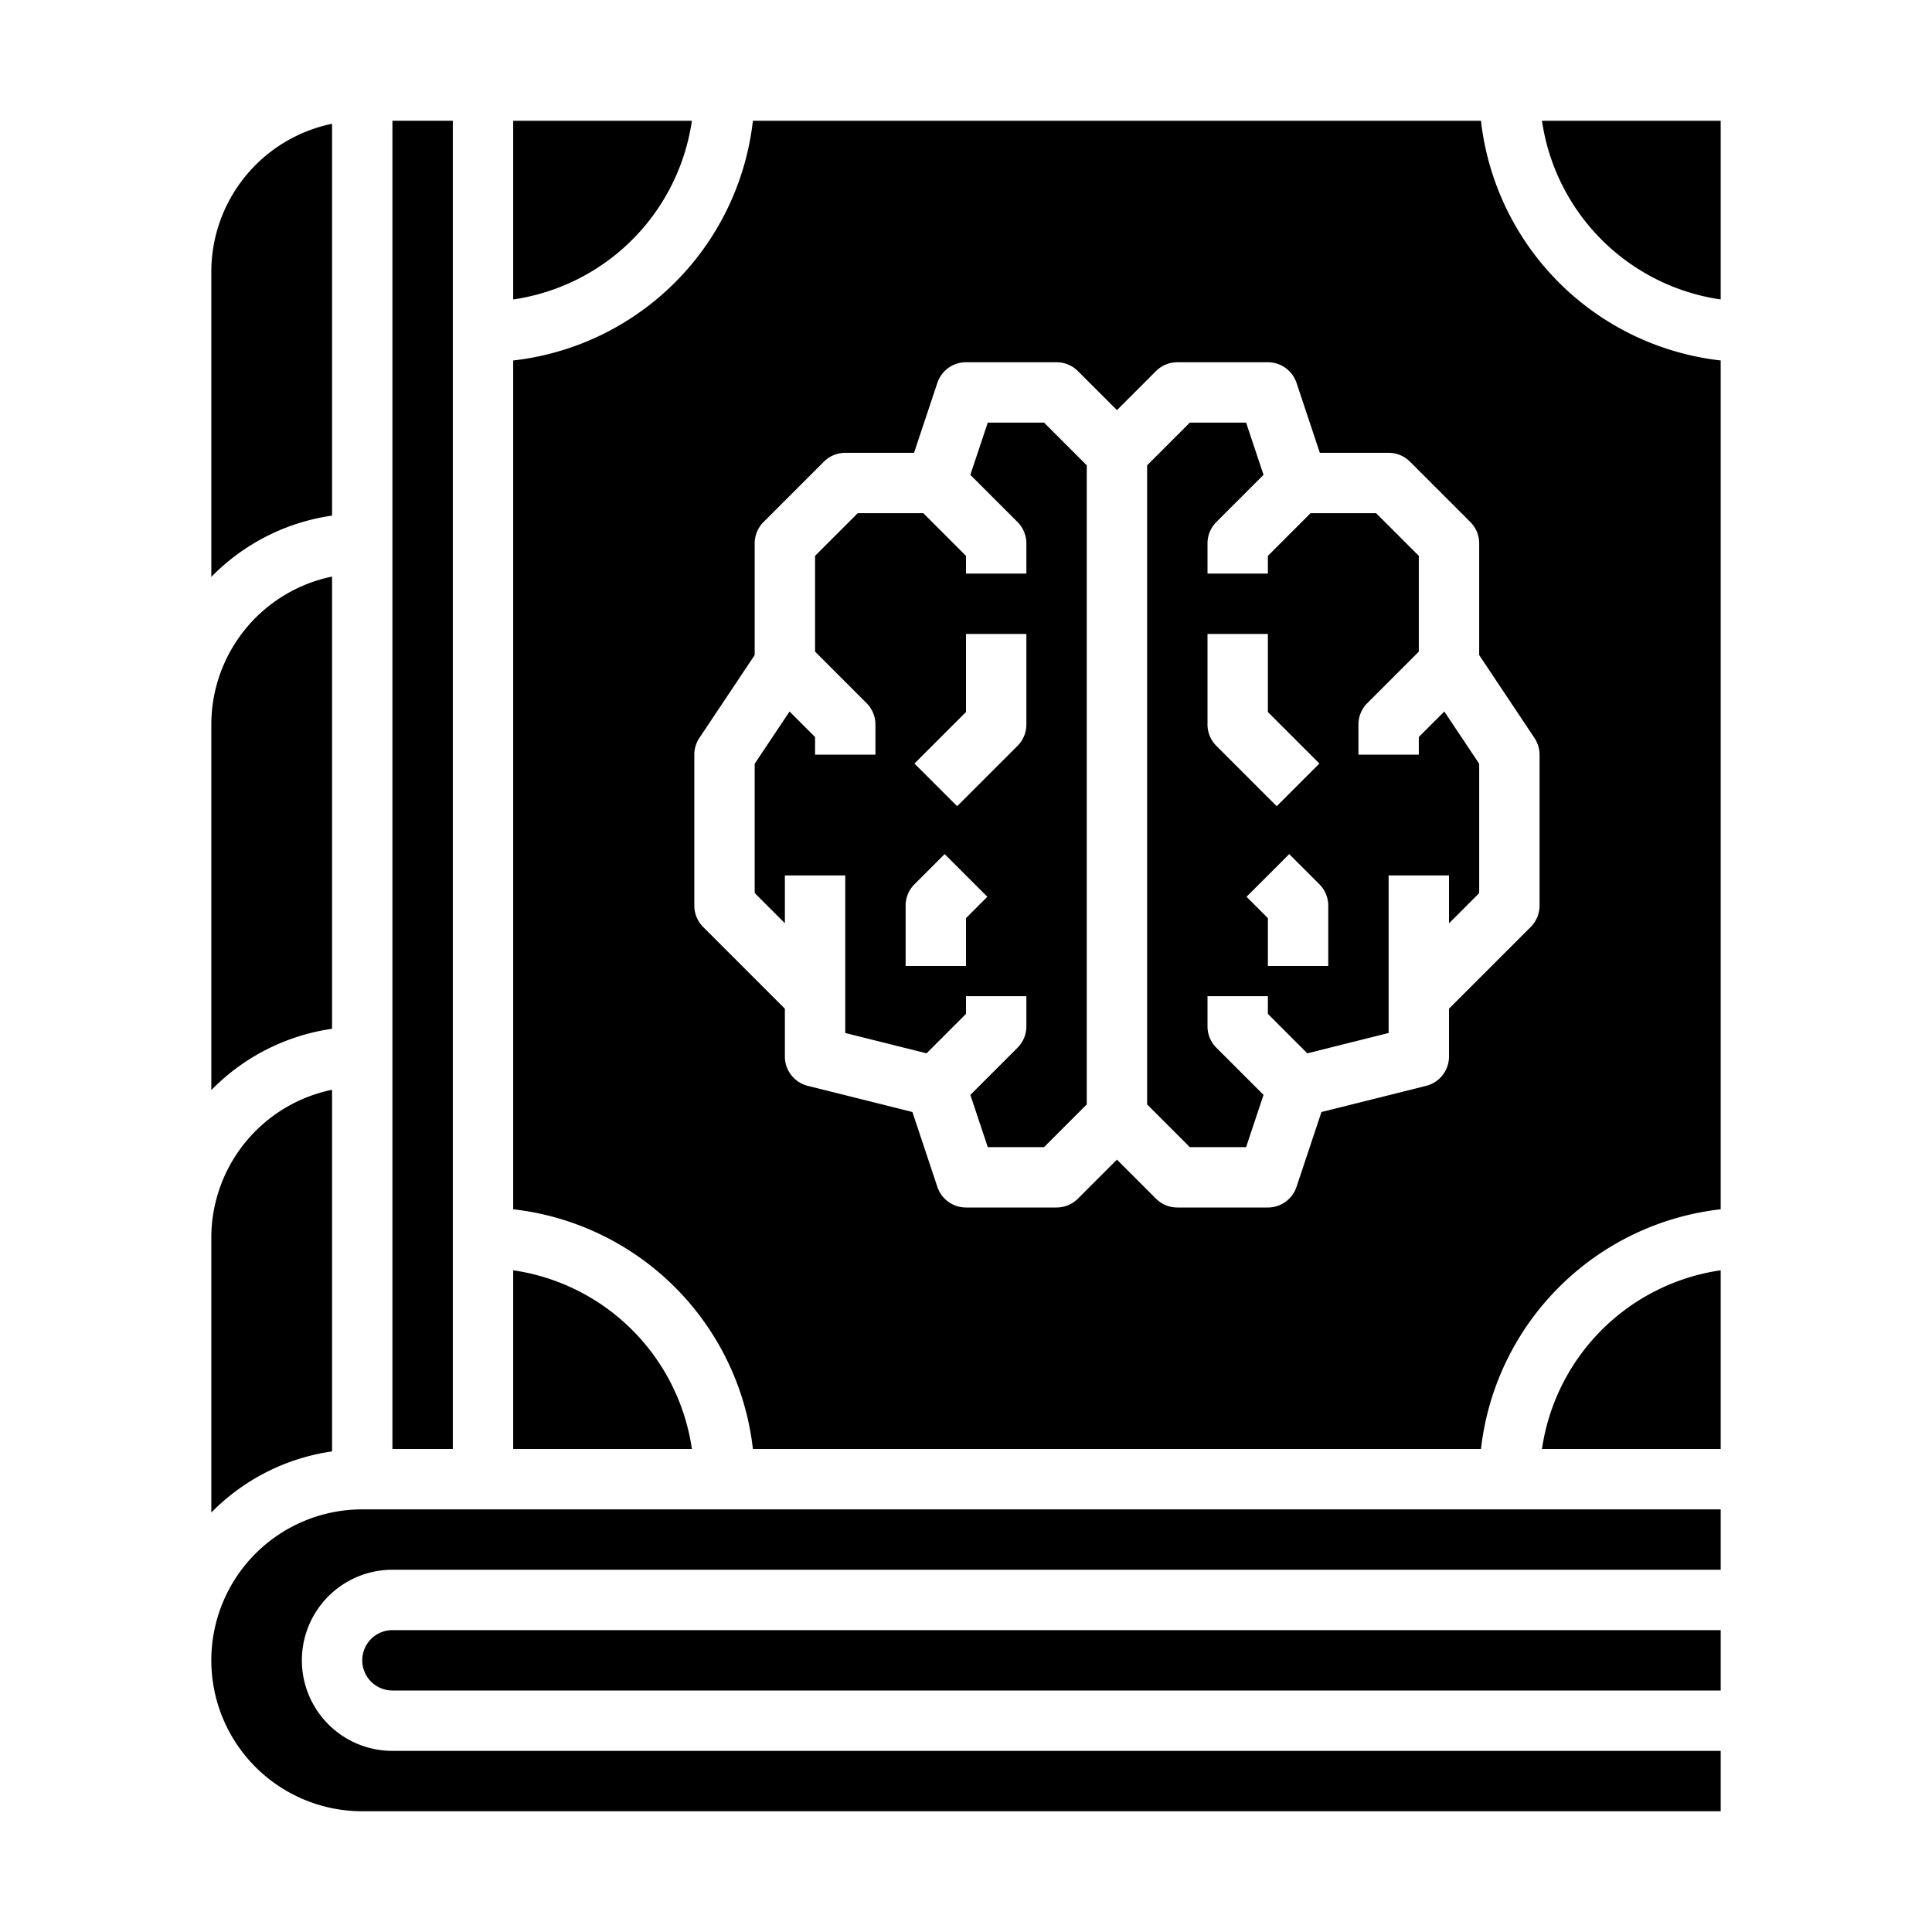 <svg xmlns="http://www.w3.org/2000/svg" viewBox="0 0 64 64" x="0px" y="0px"><g><path d="M12,55a1,1,0,0,0,1,1H57V54H13A1,1,0,0,0,12,55Z"></path><path d="M57,42.08A7,7,0,0,0,51.08,48H57Z"></path><path d="M7,19.111a6.975,6.975,0,0,1,4-2.031V4.1A5.009,5.009,0,0,0,7,9Z"></path><path d="M17,42.08V48h5.92A7,7,0,0,0,17,42.08Z"></path><path d="M7,50.105a6.988,6.988,0,0,1,4-2.025V36.1A5.009,5.009,0,0,0,7,41Z"></path><path d="M7,36.111a6.975,6.975,0,0,1,4-2.031V19.1A5.009,5.009,0,0,0,7,24Z"></path><rect x="13" y="4" width="2" height="44"></rect><path d="M22.92,4H17V9.92A7,7,0,0,0,22.92,4Z"></path><path d="M57,4H51.08A7,7,0,0,0,57,9.92Z"></path><path d="M32.721,14l-.577,1.73,1.563,1.563A1,1,0,0,1,34,18v1H32v-.586L30.586,17H28.414L27,18.414v3.172l1.707,1.707A1,1,0,0,1,29,24v1H27v-.586l-.845-.844L25,25.3v4.283l1,1V29h2v5.219l2.693.674L32,33.586V33h2v1a1,1,0,0,1-.293.707L32.144,36.27,32.721,38h1.865L36,36.586V15.414L34.586,14ZM32,30.414V32H30V30a1,1,0,0,1,.293-.707l1-1,1.414,1.414ZM34,24a1,1,0,0,1-.293.707l-2,2-1.414-1.414L32,23.586V21h2Z"></path><path d="M57,11.941A9.012,9.012,0,0,1,49.059,4H24.941A9.012,9.012,0,0,1,17,11.941V40.059A9.012,9.012,0,0,1,24.941,48H49.059A9.012,9.012,0,0,1,57,40.059ZM51,30a1,1,0,0,1-.293.707L48,33.414V35a1,1,0,0,1-.757.97l-3.468.867-.826,2.479A1,1,0,0,1,42,40H39a1,1,0,0,1-.707-.293L37,38.414l-1.293,1.293A1,1,0,0,1,35,40H32a1,1,0,0,1-.949-.684l-.826-2.479-3.468-.867A1,1,0,0,1,26,35V33.414l-2.707-2.707A1,1,0,0,1,23,30V25a1.006,1.006,0,0,1,.168-.555L25,21.7V18a1,1,0,0,1,.293-.707l2-2A1,1,0,0,1,28,15h2.279l.772-2.316A1,1,0,0,1,32,12h3a1,1,0,0,1,.707.293L37,13.586l1.293-1.293A1,1,0,0,1,39,12h3a1,1,0,0,1,.949.684L43.721,15H46a1,1,0,0,1,.707.293l2,2A1,1,0,0,1,49,18v3.7l1.832,2.748A1.006,1.006,0,0,1,51,25Z"></path><path d="M47,24.414V25H45V24a1,1,0,0,1,.293-.707L47,21.586V18.414L45.586,17H43.414L42,18.414V19H40V18a1,1,0,0,1,.293-.707l1.563-1.563L41.279,14H39.414L38,15.414V36.586L39.414,38h1.865l.577-1.73-1.563-1.563A1,1,0,0,1,40,34V33h2v.586l1.307,1.307L46,34.219V29h2v1.586l1-1V25.3L47.845,23.57ZM40,24V21h2v2.586l1.707,1.707-1.414,1.414-2-2A1,1,0,0,1,40,24Zm4,8H42V30.414l-.707-.707,1.414-1.414,1,1A1,1,0,0,1,44,30Z"></path><path d="M57,50H12a5,5,0,0,0,0,10H57V58H13a3,3,0,0,1,0-6H57Z"></path></g></svg>
